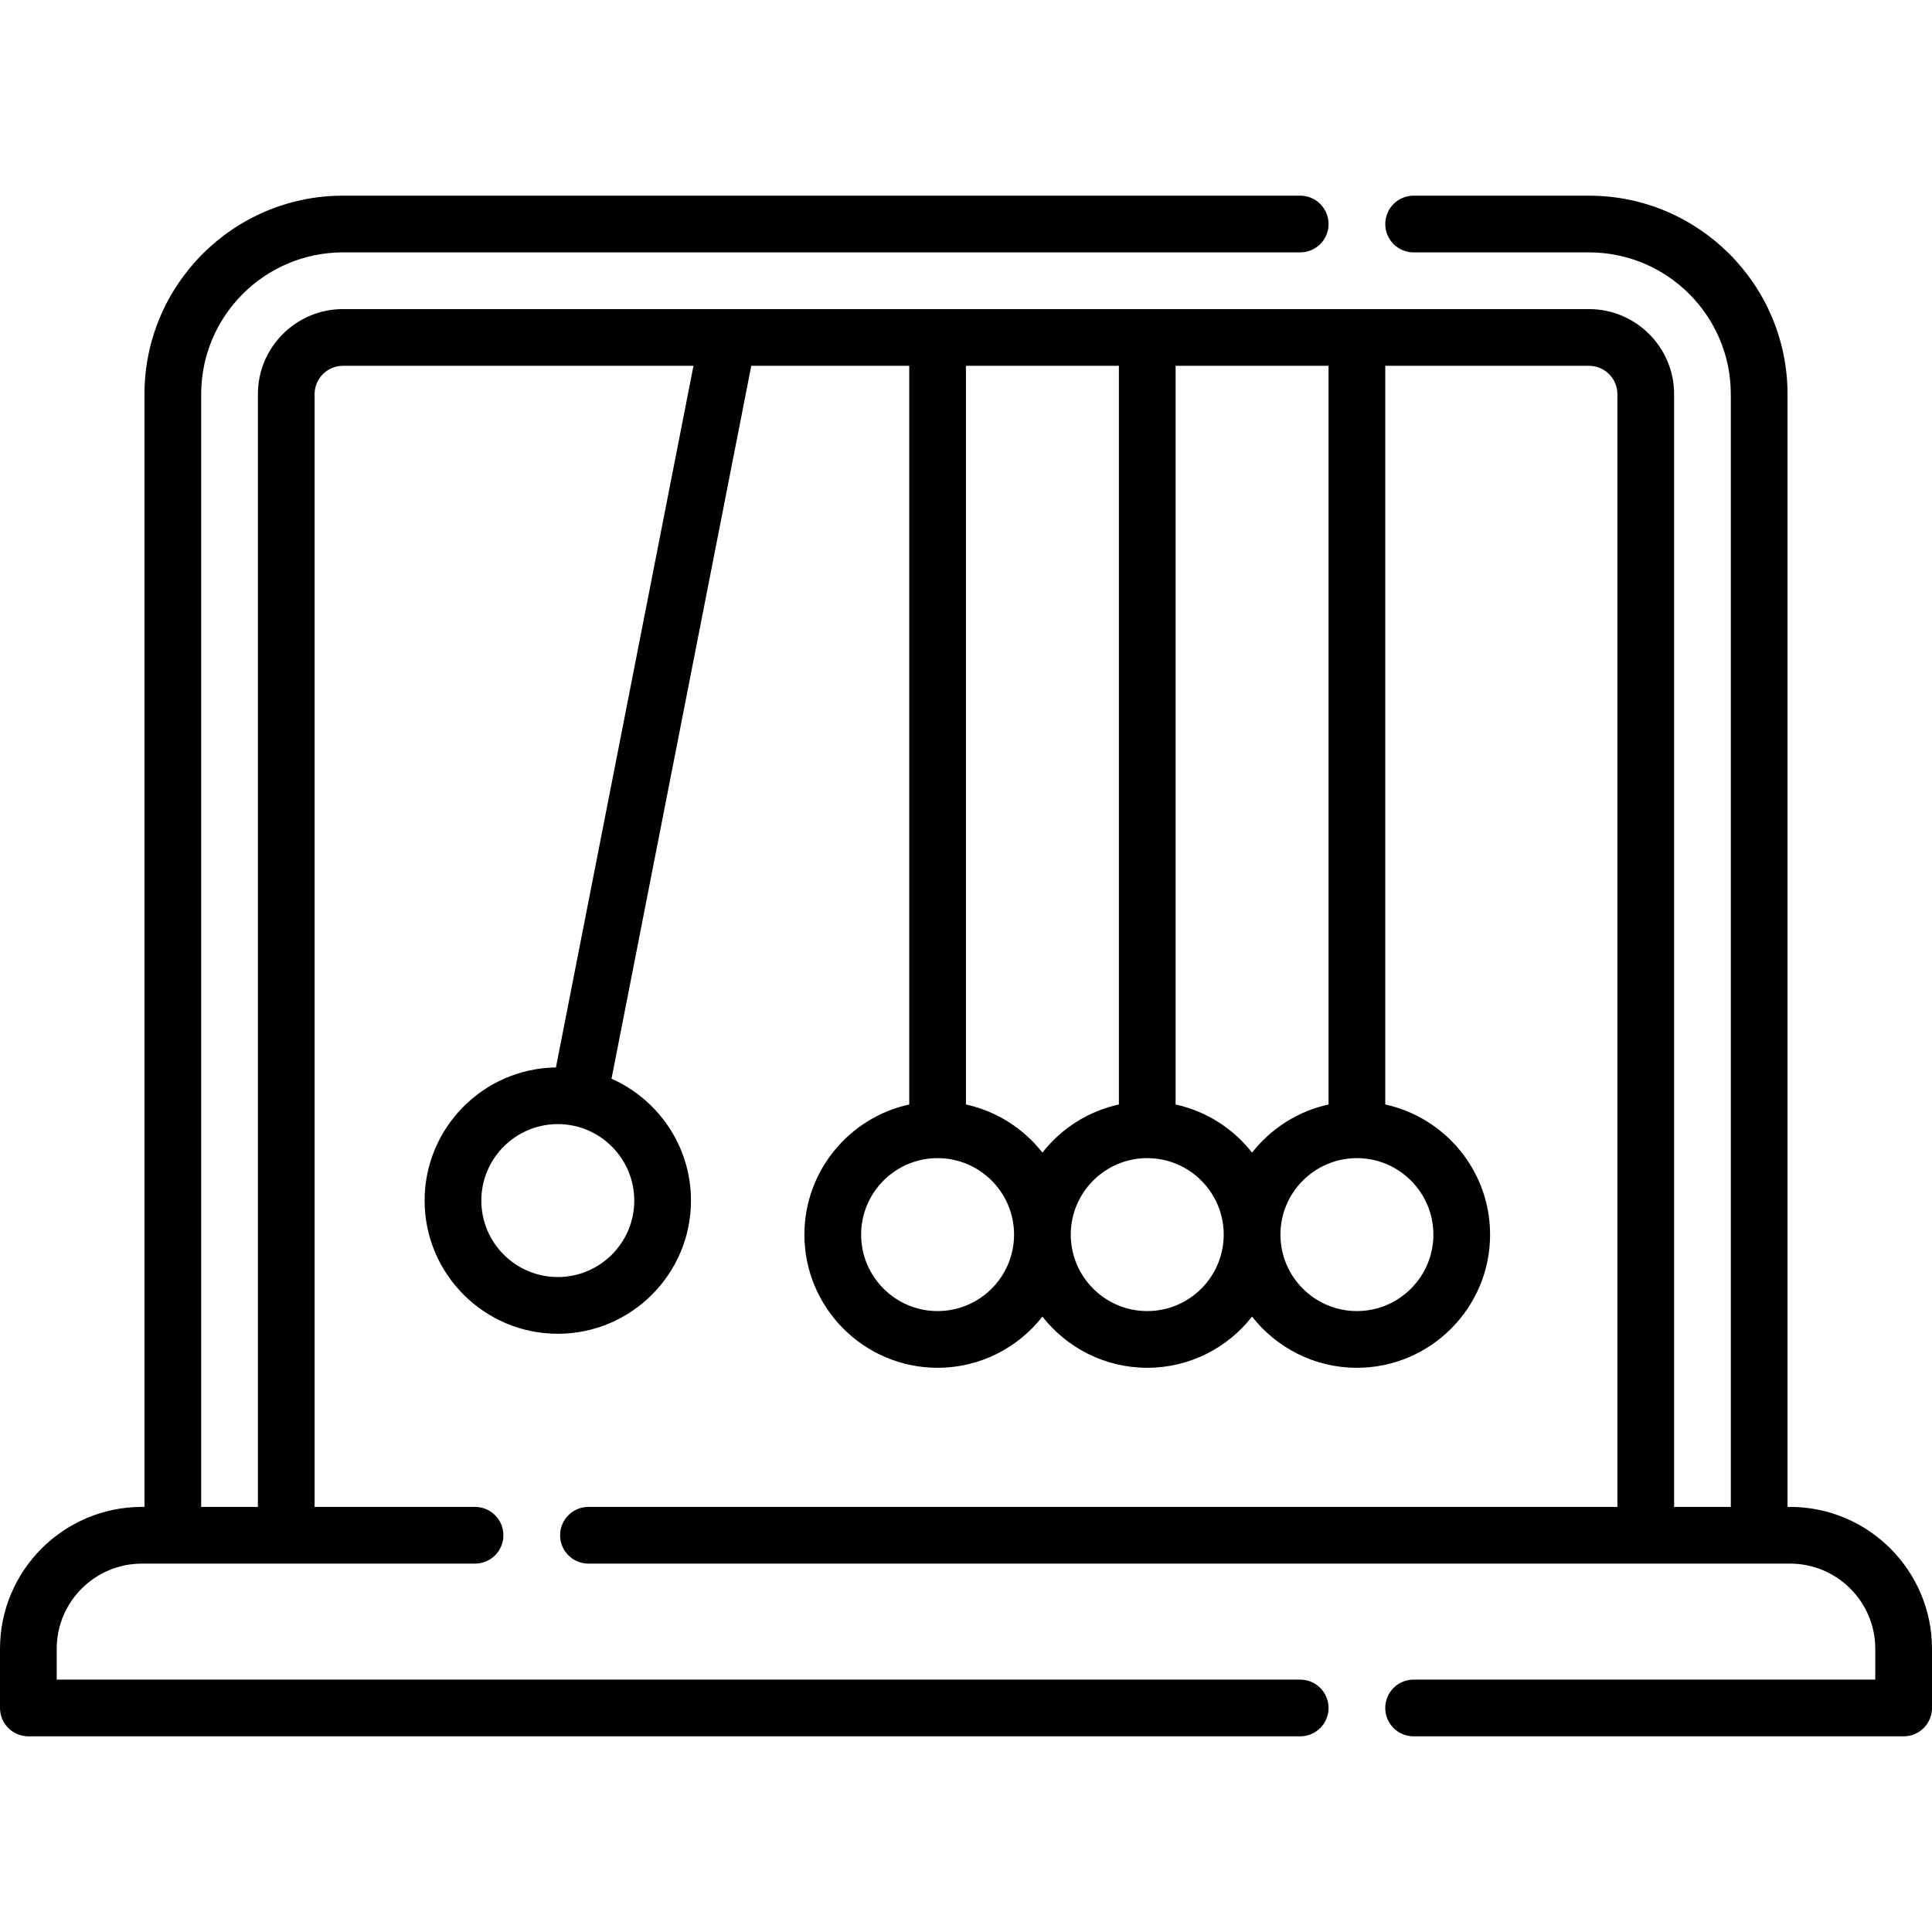 <svg id="Layer_1" enable-background="new 0 0 512 512" height="512" viewBox="0 0 512 512" width="512" xmlns="http://www.w3.org/2000/svg"><g><path d="m474.395 399.346h-.682v-294.887c0-29.005-23.598-52.603-52.603-52.603h-46.487c-4.151 0-7.515 3.364-7.515 7.515s3.364 7.515 7.515 7.515h46.487c20.718 0 37.573 16.855 37.573 37.573v294.888h-15.029v-294.888c0-12.431-10.113-22.544-22.544-22.544h-330.221c-12.43 0-22.544 10.113-22.544 22.544v294.888h-15.029v-294.888c0-20.718 16.855-37.573 37.573-37.573h253.675c4.151 0 7.515-3.364 7.515-7.515s-3.364-7.515-7.515-7.515h-253.675c-29.005 0-52.603 23.598-52.603 52.603v294.888h-.682c-20.734-.001-37.604 16.869-37.604 37.604v15.678c0 4.151 3.364 7.515 7.515 7.515h337.05c4.151 0 7.515-3.364 7.515-7.515s-3.364-7.515-7.515-7.515h-329.536v-8.163c0-12.448 10.127-22.575 22.575-22.575h88.284c4.151 0 7.515-3.364 7.515-7.515s-3.364-7.515-7.515-7.515h-42.513v-294.887c0-4.144 3.371-7.515 7.515-7.515h92.89l-36.45 185.939c-19.235.265-34.803 15.986-34.803 35.283 0 19.462 15.834 35.296 35.296 35.296s35.294-15.834 35.294-35.296c0-14.397-8.669-26.801-21.058-32.286l37.037-188.936h41.861v195.758c-15.863 3.454-27.781 17.599-27.781 34.482 0 19.462 15.834 35.296 35.296 35.296 11.269 0 21.314-5.315 27.781-13.563 6.467 8.248 16.512 13.563 27.781 13.563s21.314-5.315 27.781-13.563c6.467 8.248 16.511 13.563 27.781 13.563 19.462 0 35.295-15.834 35.295-35.296 0-16.883-11.917-31.028-27.78-34.482v-195.758h54.002c4.144 0 7.515 3.371 7.515 7.515v294.888h-272.681c-4.151 0-7.515 3.364-7.515 7.515s3.364 7.515 7.515 7.515h318.448c12.448 0 22.575 10.127 22.575 22.575v8.163h-122.347c-4.151 0-7.515 3.364-7.515 7.515s3.364 7.515 7.515 7.515h129.862c4.151 0 7.515-3.364 7.515-7.515v-15.678c0-20.736-16.87-37.606-37.605-37.606zm-306.308-81.18c0 11.175-9.091 20.266-20.265 20.266-11.175 0-20.266-9.091-20.266-20.266s9.091-20.266 20.266-20.266c11.174 0 20.265 9.091 20.265 20.266zm128.431-221.222v195.758c-8.165 1.778-15.279 6.39-20.266 12.75-4.987-6.36-12.101-10.972-20.266-12.75v-195.758zm-48.047 250.506c-11.175 0-20.266-9.091-20.266-20.266s9.091-20.266 20.266-20.266 20.266 9.091 20.266 20.266-9.091 20.266-20.266 20.266zm55.561 0c-11.175 0-20.266-9.091-20.266-20.266s9.091-20.266 20.266-20.266 20.266 9.091 20.266 20.266-9.091 20.266-20.266 20.266zm75.827-20.266c0 11.175-9.091 20.266-20.265 20.266-11.175 0-20.266-9.091-20.266-20.266s9.091-20.266 20.266-20.266c11.174 0 20.265 9.091 20.265 20.266zm-27.78-34.482c-8.165 1.778-15.279 6.39-20.266 12.75-4.987-6.36-12.101-10.972-20.266-12.75v-195.758h40.532z"/></g></svg>